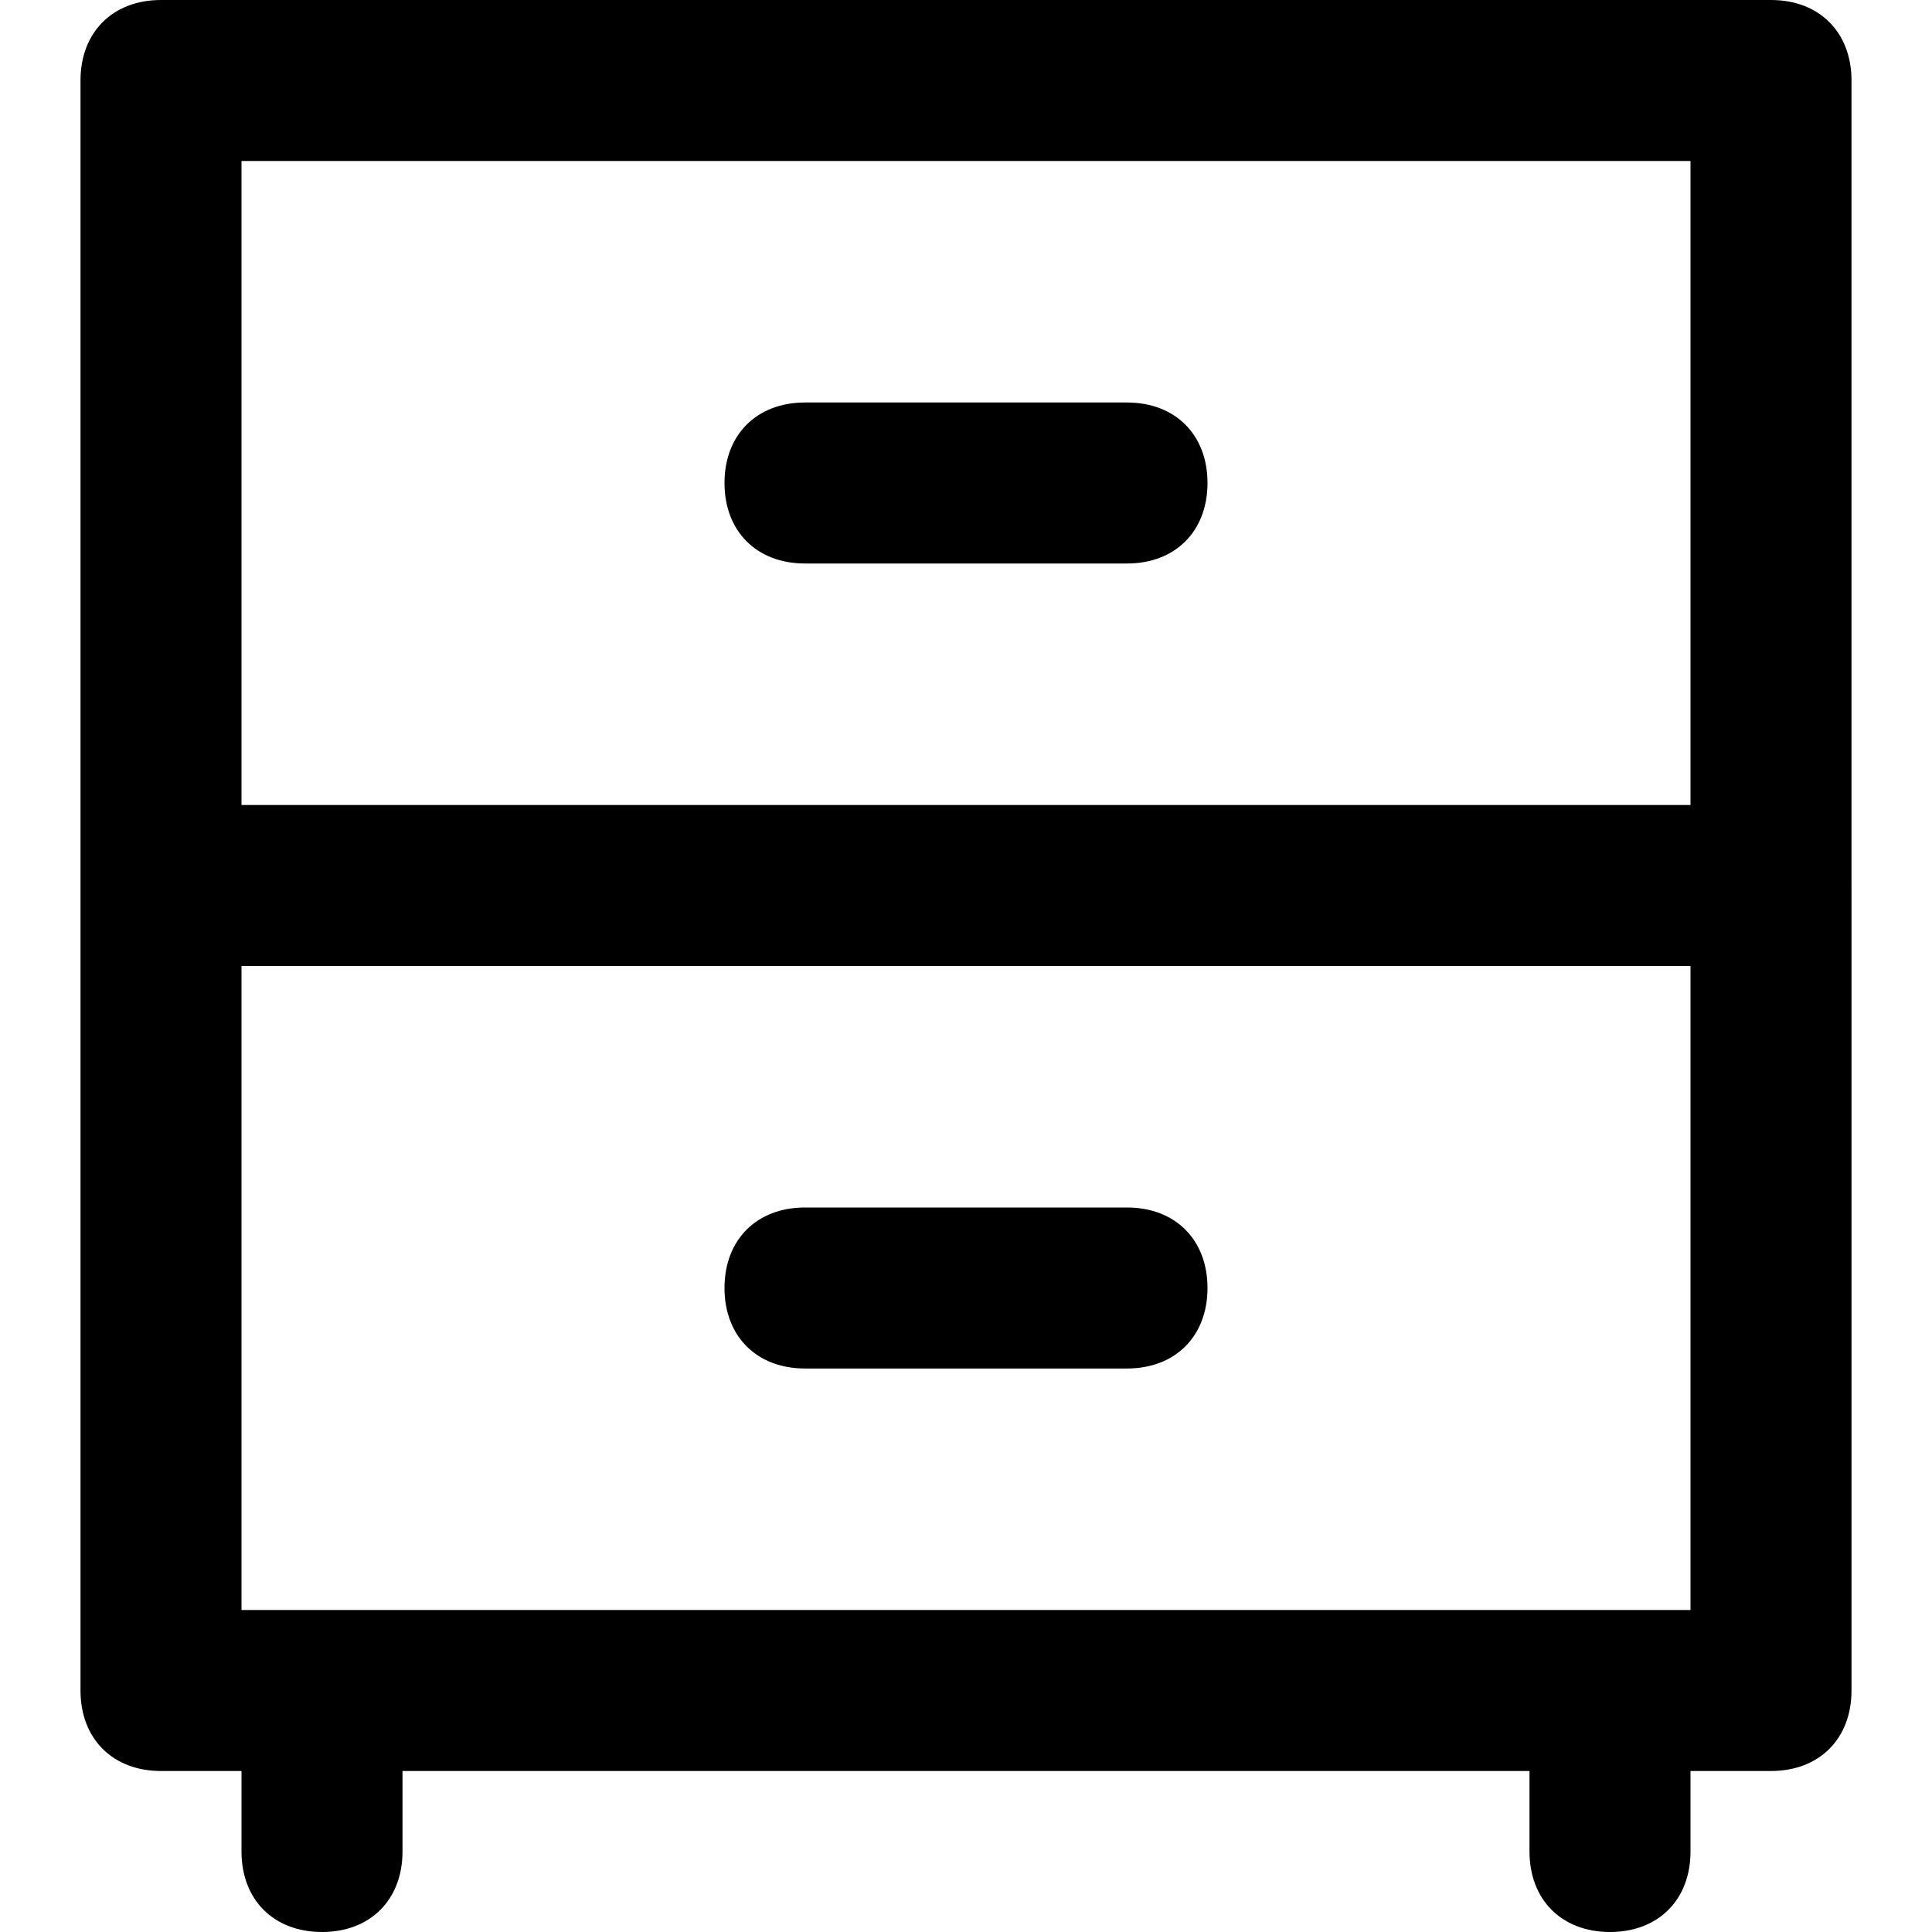 <?xml version="1.0" encoding="utf-8"?>
<!-- Generator: Adobe Illustrator 19.1.0, SVG Export Plug-In . SVG Version: 6.00 Build 0)  -->
<!DOCTYPE svg PUBLIC "-//W3C//DTD SVG 1.1//EN" "http://www.w3.org/Graphics/SVG/1.1/DTD/svg11.dtd">
<svg version="1.1" id="Layer_1" xmlns="http://www.w3.org/2000/svg" xmlns:xlink="http://www.w3.org/1999/xlink" x="0px" y="0px"
	 width="24px" height="24px" viewBox="0 0 24 24" enable-background="new 0 0 24 24" xml:space="preserve">
<path d="M10,7h4c0.6,0,1-0.4,1-1s-0.4-1-1-1h-4C9.4,5,9,5.4,9,6S9.4,7,10,7z"/>
<path d="M14,15h-4c-0.6,0-1,0.4-1,1s0.4,1,1,1h4c0.6,0,1-0.4,1-1S14.6,15,14,15z"/>
<path d="M2,22h1v1c0,0.6,0.4,1,1,1s1-0.4,1-1v-1h14v1c0,0.6,0.4,1,1,1s1-0.4,1-1v-1h1c0.6,0,1-0.4,1-1V1c0-0.6-0.4-1-1-1H2
	C1.4,0,1,0.4,1,1v20C1,21.6,1.4,22,2,22z M3,20v-8h18v8H3z M21,2v8H3V2H21z"/>
</svg>
